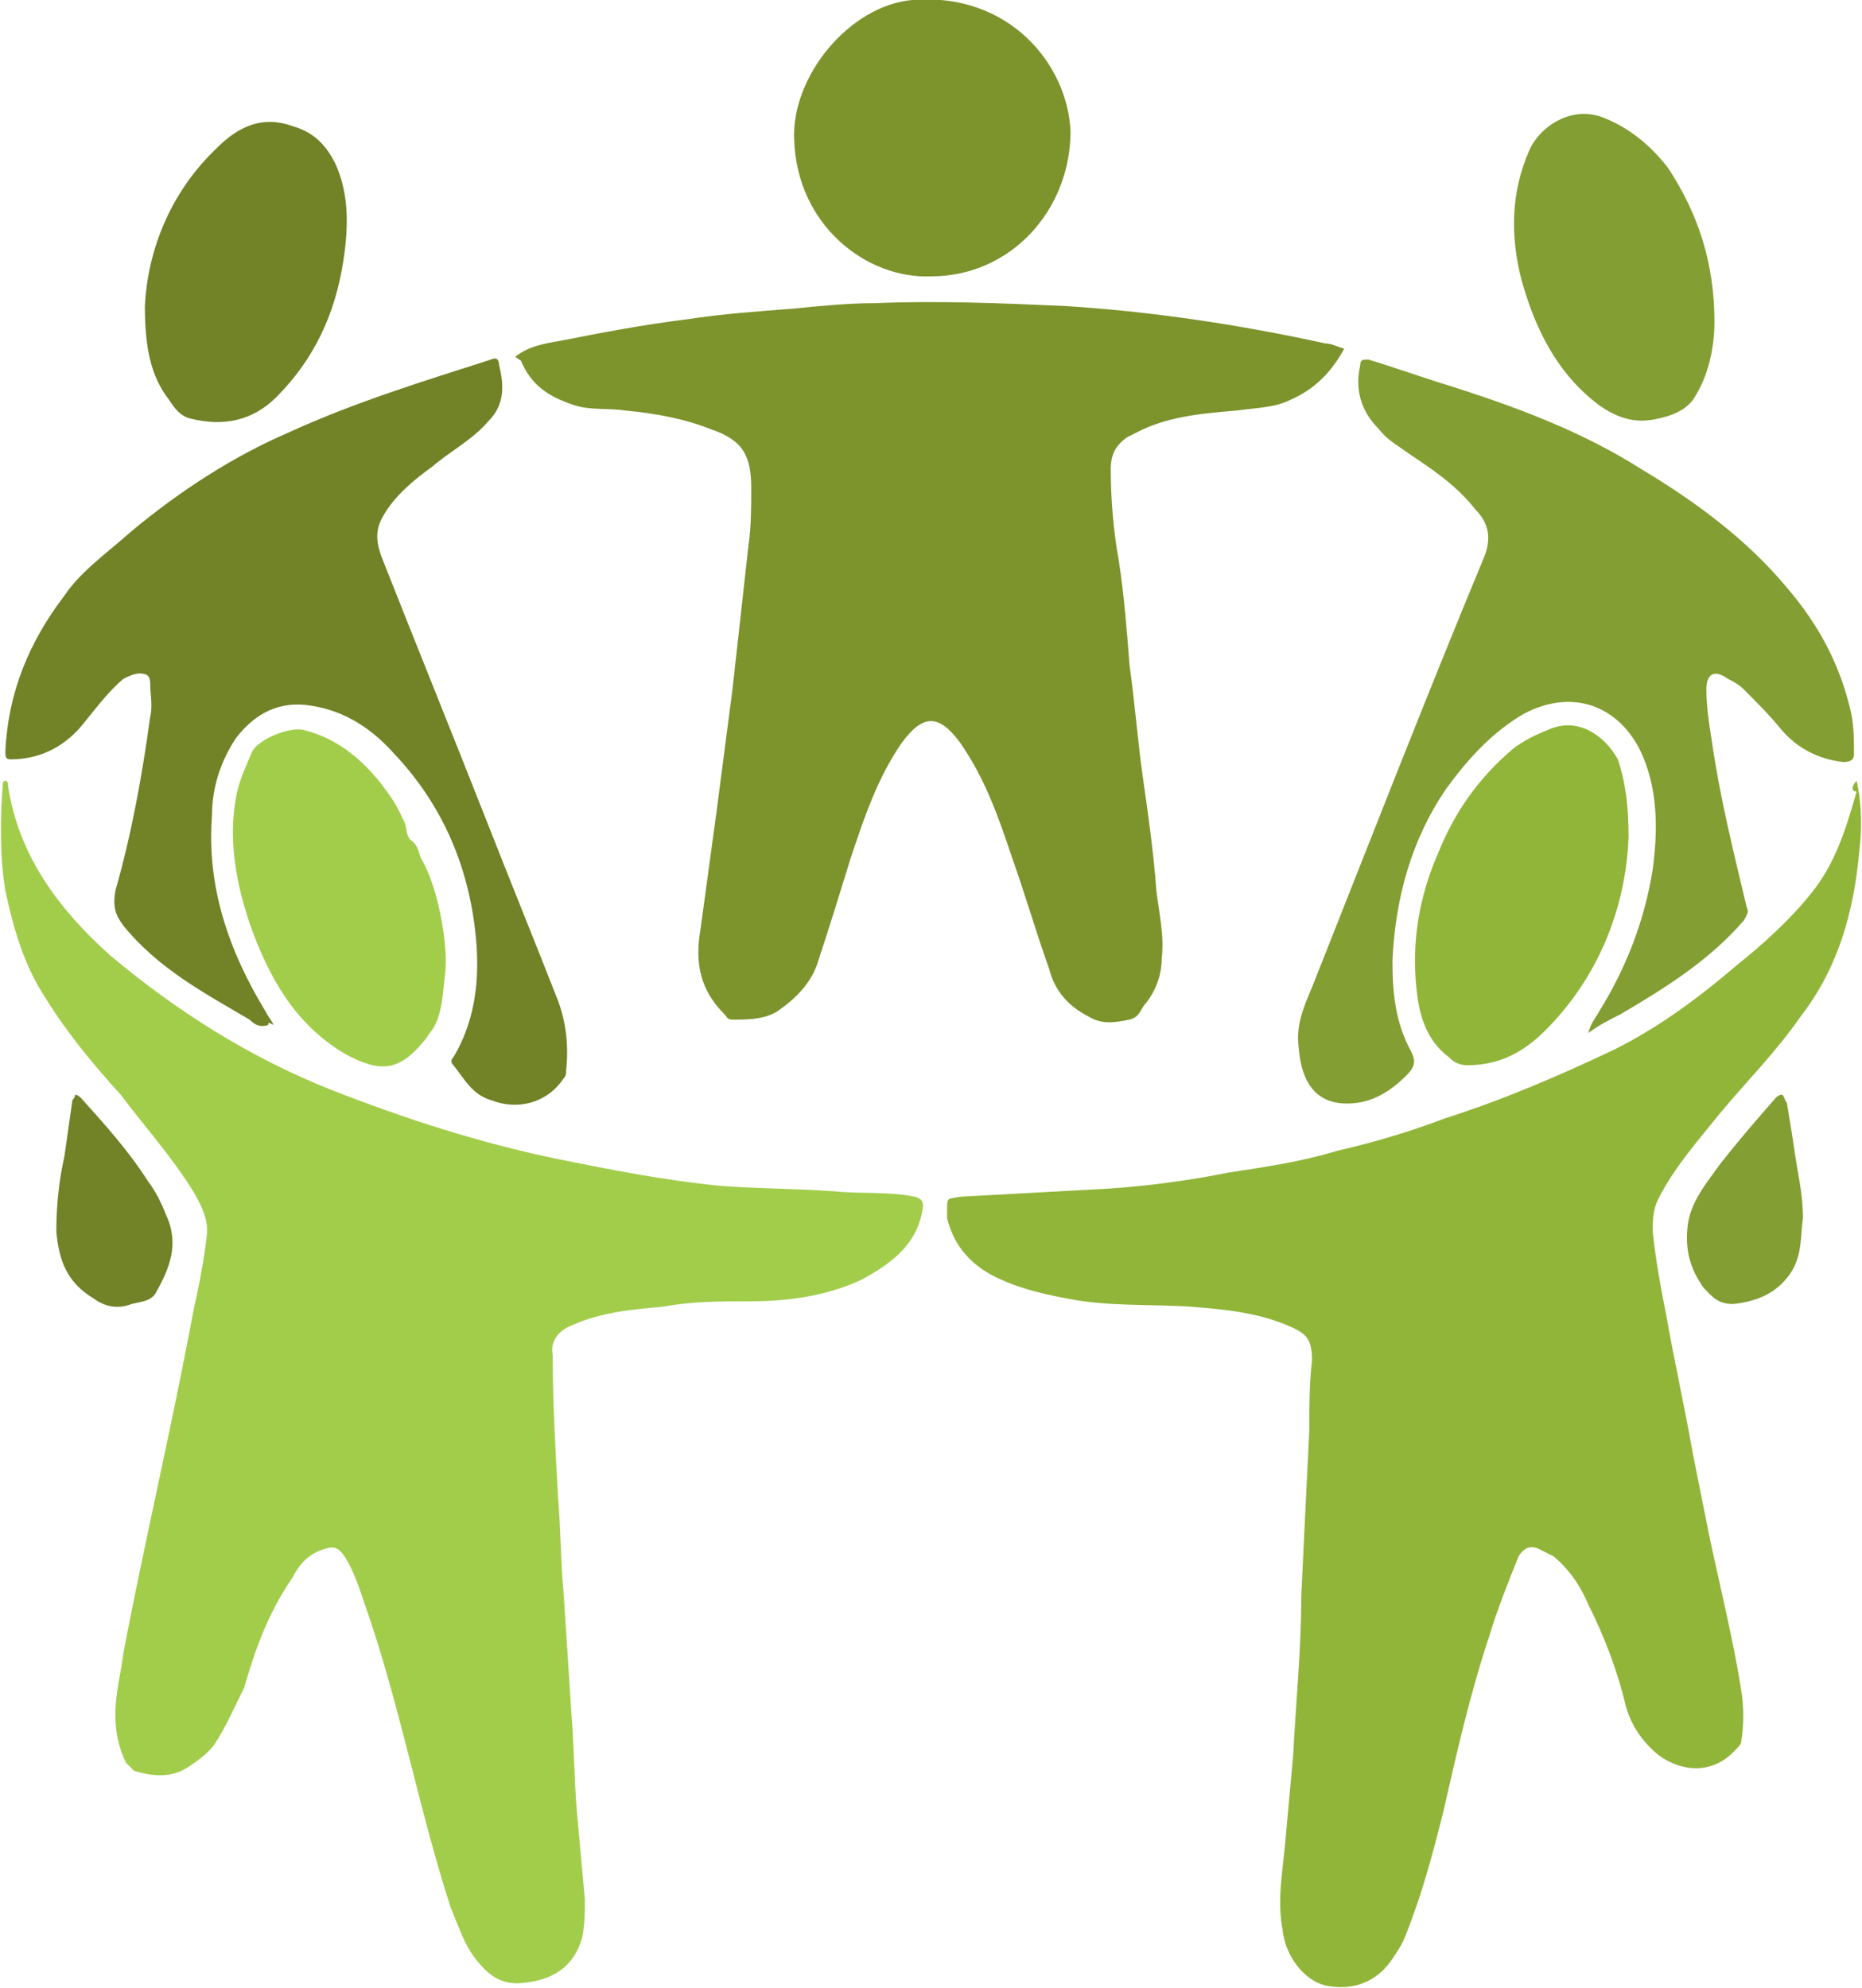 <?xml version="1.0" encoding="utf-8"?>
<!-- Generator: Adobe Illustrator 22.0.1, SVG Export Plug-In . SVG Version: 6.00 Build 0)  -->
<svg version="1.1" id="Layer_1" xmlns="http://www.w3.org/2000/svg" xmlns:xlink="http://www.w3.org/1999/xlink" x="0px" y="0px"
	 viewBox="0 0 69.4 74.1" style="enable-background:new 0 0 69.4 74.1;" xml:space="preserve">
<style type="text/css">
	.st0{fill:#A2CD4B;}
	.st1{fill:#91B539;}
	.st2{fill:#7D932C;}
	.st3{fill:#839E32;}
	.st4{fill:#718227;}
</style>
<g>
	<path class="st0" d="M4.3,63.9c0-0.8,0.2-1.5,0.3-2.3c0.8-4.2,1.8-8.4,2.6-12.7C7.4,48,7.6,47,7.7,46.1c0.1-0.6-0.2-1.2-0.5-1.7
		c-0.8-1.3-1.8-2.4-2.7-3.6c-1-1.1-2-2.3-2.8-3.6c-0.8-1.2-1.2-2.6-1.5-4C0,32,0,30.6,0.1,29.3c0-0.1,0-0.2,0.1-0.2
		c0.1,0,0.1,0.1,0.1,0.2c0.4,2.6,1.9,4.6,3.8,6.3c2.5,2.1,5.2,3.8,8.2,5c2.8,1.1,5.6,2,8.5,2.6c2,0.4,4,0.8,6.1,1
		c1.4,0.1,2.8,0.1,4.2,0.2c1,0.1,2,0,3,0.2c0.3,0.1,0.3,0.2,0.3,0.4c-0.2,1.4-1.2,2.1-2.3,2.7c-1.3,0.6-2.7,0.8-4.2,0.8
		c-1.1,0-2.1,0-3.2,0.2c-1.1,0.1-2.3,0.2-3.4,0.7c-0.5,0.2-0.8,0.6-0.7,1.1c0,1.8,0.1,3.5,0.2,5.3c0.1,1.2,0.1,2.4,0.2,3.5
		c0.1,1.5,0.2,3,0.3,4.6c0.1,1.2,0.1,2.4,0.2,3.6c0.1,1.1,0.2,2.2,0.3,3.3c0,0.5,0,0.9-0.1,1.4c-0.3,1.1-1.1,1.6-2.2,1.7
		c-0.8,0.1-1.3-0.3-1.7-0.8c-0.5-0.6-0.7-1.3-1-2c-1.2-3.7-1.9-7.6-3.2-11.3c-0.2-0.6-0.4-1.2-0.7-1.7c-0.3-0.5-0.5-0.5-1-0.3
		c-0.5,0.2-0.8,0.6-1,1c-0.9,1.3-1.4,2.7-1.8,4.1C8.7,63.7,8.4,64.4,8,65c-0.2,0.3-0.6,0.6-0.9,0.8C6.4,66.3,5.7,66.2,5,66
		c-0.1-0.1-0.2-0.2-0.3-0.3C4.4,65.1,4.3,64.5,4.3,63.9z"/>
	<path class="st1" d="M69.2,29.1c0.2,0.9,0.2,1.8,0.1,2.6c-0.2,2.3-0.8,4.4-2.2,6.2c-0.9,1.3-2,2.4-3,3.6c-0.8,1-1.7,2-2.3,3.2
		c-0.2,0.4-0.2,0.8-0.2,1.2c0.1,1,0.3,2.1,0.5,3.1c0.3,1.7,0.7,3.5,1,5.2c0.2,1,0.4,2,0.6,3c0.4,1.9,0.9,3.9,1.2,5.8
		c0.1,0.6,0.1,1.3,0,1.9c0,0.1-0.1,0.2-0.2,0.3c-0.9,1-2.1,0.8-2.9,0.2c-0.6-0.5-1-1.1-1.2-1.8c-0.3-1.3-0.8-2.6-1.4-3.8
		c-0.3-0.7-0.7-1.3-1.3-1.8c-0.2-0.1-0.4-0.2-0.6-0.3c-0.3-0.1-0.5,0-0.7,0.3C56.2,59,55.8,60,55.5,61c-0.7,2.1-1.2,4.3-1.7,6.5
		c-0.4,1.6-0.8,3.1-1.4,4.6c-0.1,0.3-0.3,0.6-0.5,0.9c-0.6,0.9-1.5,1.2-2.5,1c-0.8-0.2-1.5-1.1-1.6-2.1c-0.2-1.1,0-2.1,0.1-3.2
		c0.1-1.1,0.2-2.2,0.3-3.3c0.1-2,0.3-3.9,0.3-5.9c0.1-2.1,0.2-4.2,0.3-6.2c0-0.9,0-1.7,0.1-2.6c0-0.8-0.2-1-0.9-1.3
		c-1.2-0.5-2.4-0.6-3.6-0.7c-1.5-0.1-3.1,0-4.6-0.3c-1.1-0.2-2.3-0.5-3.2-1.1c-0.7-0.5-1.1-1.1-1.3-1.9c0-0.1,0-0.2,0-0.3
		c0-0.5,0-0.4,0.5-0.5c1.8-0.1,3.7-0.2,5.5-0.3c1.5-0.1,3-0.3,4.5-0.6c1.3-0.2,2.7-0.4,4-0.8c1.3-0.3,2.7-0.7,4-1.2
		c2.2-0.7,4.3-1.6,6.4-2.6c1.6-0.8,3.1-1.9,4.5-3.1c1-0.8,2-1.7,2.8-2.7c0.9-1.1,1.3-2.4,1.7-3.8C69,29.5,69,29.3,69.2,29.1z"/>
	<path class="st2" d="M19.2,13.3c0.5-0.4,1.1-0.5,1.7-0.6c1.5-0.3,3.1-0.6,4.7-0.8c1.3-0.2,2.7-0.3,4-0.4c1-0.1,2-0.2,3-0.2
		c2.3-0.1,4.7,0,7,0.1c3.3,0.2,6.6,0.7,9.8,1.4c0.2,0,0.4,0.1,0.7,0.2c-0.5,0.9-1.1,1.5-2,1.9c-0.6,0.3-1.3,0.3-2,0.4
		c-1.2,0.1-2.4,0.2-3.5,0.7c-0.2,0.1-0.4,0.2-0.6,0.3c-0.4,0.3-0.6,0.6-0.6,1.2c0,1.1,0.1,2.3,0.3,3.4c0.2,1.3,0.3,2.6,0.4,3.9
		c0.2,1.4,0.3,2.8,0.5,4.2c0.2,1.4,0.4,2.8,0.5,4.2c0.1,0.8,0.3,1.7,0.2,2.5c0,0.6-0.2,1.2-0.6,1.7c-0.2,0.2-0.2,0.5-0.6,0.6
		c-0.5,0.1-1,0.2-1.5-0.1c-0.8-0.4-1.3-1-1.5-1.8c-0.5-1.4-0.9-2.8-1.4-4.2c-0.5-1.5-1-2.9-1.9-4.2c-0.8-1.1-1.4-1.1-2.2,0
		c-0.9,1.3-1.4,2.8-1.9,4.3c-0.4,1.3-0.8,2.6-1.2,3.8c-0.2,0.7-0.7,1.3-1.4,1.8c-0.5,0.4-1.2,0.4-1.8,0.4c-0.2,0-0.2-0.1-0.3-0.2
		c-0.9-0.9-1.1-1.9-0.9-3.1c0.2-1.5,0.4-2.9,0.6-4.4c0.2-1.5,0.4-3.1,0.6-4.6c0.2-1.8,0.4-3.6,0.6-5.4c0.1-0.7,0.1-1.4,0.1-2.1
		c0-1.2-0.3-1.8-1.5-2.2c-1-0.4-2.1-0.6-3.2-0.7c-0.6-0.1-1.3,0-1.9-0.2c-0.9-0.3-1.6-0.7-2-1.7C19.5,13.5,19.5,13.5,19.2,13.3z"/>
	<path class="st3" d="M59.2,38.5c0.1-0.4,0.3-0.6,0.4-0.8c1-1.6,1.7-3.4,2-5.3c0.2-1.5,0.2-3.1-0.5-4.5c-0.9-1.7-2.6-2.2-4.3-1.3
		c-1.2,0.7-2.1,1.7-2.9,2.8c-1.3,1.9-1.9,4.1-2,6.4c0,1.2,0.1,2.3,0.7,3.4c0.2,0.4,0.1,0.6-0.2,0.9c-0.5,0.5-1.1,0.9-1.8,1
		c-1.5,0.2-2.1-0.7-2.2-2.1c-0.1-0.8,0.2-1.5,0.5-2.2c2.1-5.3,4.2-10.7,6.4-16c0.3-0.7,0.2-1.3-0.3-1.8c-0.7-0.9-1.6-1.5-2.5-2.1
		c-0.4-0.3-0.8-0.5-1.1-0.9c-0.7-0.7-0.9-1.5-0.7-2.4c0-0.2,0.1-0.2,0.3-0.2c1,0.3,2.1,0.7,3.1,1c2.5,0.8,4.9,1.7,7.1,3.1
		c2,1.2,3.9,2.6,5.4,4.4c1.2,1.4,2,2.9,2.4,4.7c0.1,0.5,0.1,1,0.1,1.5c0,0.2-0.1,0.3-0.4,0.3c-0.9-0.1-1.7-0.5-2.3-1.2
		c-0.4-0.5-0.9-1-1.4-1.5c-0.2-0.2-0.4-0.3-0.6-0.4C64,25,63.6,25,63.6,25.7c0,0.6,0.1,1.3,0.2,1.9c0.3,2.1,0.8,4.1,1.3,6.2
		c0.1,0.2,0,0.3-0.1,0.5c-1.3,1.5-2.9,2.5-4.6,3.5C60,38,59.6,38.2,59.2,38.5z"/>
	<path class="st4" d="M10,38.2c-0.3,0.1-0.5,0-0.7-0.2c-1.7-1-3.4-1.9-4.7-3.5c-0.3-0.4-0.4-0.7-0.3-1.3c0.6-2.1,1-4.3,1.3-6.5
		c0.1-0.4,0-0.8,0-1.2c0-0.3-0.1-0.4-0.4-0.4c-0.2,0-0.4,0.1-0.6,0.2C4,25.8,3.5,26.5,3,27.1c-0.7,0.8-1.6,1.2-2.6,1.2
		c-0.2,0-0.2-0.1-0.2-0.3c0.1-2.2,0.9-4.1,2.2-5.8C3,21.3,4,20.6,4.9,19.8c1.8-1.5,3.8-2.8,5.9-3.7c2.4-1.1,5-1.9,7.5-2.7
		c0.2-0.1,0.3,0,0.3,0.2c0.2,0.8,0.2,1.5-0.4,2.1c-0.6,0.7-1.4,1.1-2.1,1.7c-0.7,0.5-1.4,1.1-1.8,1.8c-0.3,0.5-0.3,0.9-0.1,1.5
		c1.3,3.3,2.6,6.5,3.9,9.8c0.9,2.3,1.8,4.5,2.7,6.8c0.3,0.8,0.4,1.7,0.3,2.6c0,0.1,0,0.2-0.1,0.3c-0.6,0.9-1.7,1.2-2.7,0.8
		c-0.7-0.2-1-0.8-1.4-1.3c-0.1-0.1-0.1-0.2,0-0.3c0.9-1.5,1-3.2,0.8-4.8c-0.3-2.5-1.3-4.7-3-6.5c-0.8-0.9-1.8-1.6-3.1-1.8
		c-1.2-0.2-2.1,0.3-2.8,1.2c-0.6,0.9-0.9,1.9-0.9,2.9c-0.2,2.6,0.6,5,2,7.3c0.1,0.2,0.2,0.3,0.3,0.5C10,38.1,10,38.1,10,38.2z"/>
	<path class="st2" d="M34.7,10.3c-2.4,0.1-5-1.9-5.1-5.1c-0.1-2.4,2.1-5,4.4-5.2c3.6-0.3,5.8,2.4,5.9,4.9
		C39.9,7.8,37.7,10.3,34.7,10.3z"/>
	<path class="st1" d="M60.7,31.2c-0.1,2.6-1.1,5.2-3.1,7.2c-0.8,0.8-1.7,1.3-2.9,1.3c-0.3,0-0.5-0.1-0.7-0.3
		c-0.8-0.6-1.1-1.5-1.2-2.5c-0.2-1.8,0.1-3.5,0.8-5.1c0.6-1.5,1.5-2.8,2.8-3.9c0.4-0.3,0.8-0.5,1.3-0.7c1.1-0.5,2.1,0.2,2.6,1.1
		C60.6,29.2,60.7,30.1,60.7,31.2z"/>
	<path class="st0" d="M16.6,36.2c-0.1,0.8-0.1,1.6-0.5,2.2c-0.1,0.1-0.2,0.3-0.3,0.4c-0.9,1.1-1.6,1.2-2.9,0.5
		c-1.9-1.1-2.9-2.9-3.6-4.9c-0.5-1.5-0.8-3.1-0.5-4.7c0.1-0.6,0.4-1.2,0.6-1.7c0.3-0.5,1.4-0.9,1.9-0.8c1.2,0.3,2.1,1,2.9,2
		c0.3,0.4,0.6,0.8,0.8,1.3c0.2,0.3,0.1,0.6,0.3,0.8c0.3,0.2,0.3,0.5,0.4,0.7C16.3,33,16.7,35.1,16.6,36.2z"/>
	<path class="st3" d="M63.9,12c0,0.9-0.2,2-0.8,2.9c-0.3,0.4-0.8,0.6-1.3,0.7c-0.8,0.2-1.5,0-2.2-0.5c-1.6-1.2-2.4-2.9-2.9-4.7
		c-0.4-1.6-0.4-3.2,0.3-4.8c0.4-0.9,1.6-1.7,2.8-1.2c1,0.4,1.8,1.1,2.4,1.9C63.3,8,63.9,9.8,63.9,12z"/>
	<path class="st4" d="M5.4,11.4c0.1-2,0.9-4.2,2.7-5.9c0.8-0.8,1.7-1.2,2.8-0.8c0.7,0.2,1.2,0.6,1.6,1.4C13,7.2,13,8.4,12.8,9.7
		c-0.3,2-1.1,3.7-2.5,5.1c-0.9,0.9-2,1.1-3.2,0.8c-0.4-0.1-0.6-0.4-0.8-0.7C5.6,14,5.4,12.9,5.4,11.4z"/>
	<path class="st4" d="M2.8,40.8c0.1,0,0.2,0.1,0.2,0.1c0.9,1,1.8,2,2.5,3.1c0.3,0.4,0.5,0.8,0.7,1.3c0.5,1.1,0.1,2-0.4,2.9
		c-0.2,0.3-0.5,0.3-0.9,0.4c-0.5,0.2-1,0.1-1.4-0.2c-1-0.6-1.3-1.4-1.4-2.5c0-1,0.1-1.9,0.3-2.8c0.1-0.7,0.2-1.4,0.3-2.1
		C2.8,40.9,2.8,40.8,2.8,40.8z"/>
	<path class="st3" d="M67.2,45.4c-0.1,0.6,0,1.4-0.5,2.1c-0.5,0.7-1.2,1-2.1,1.1c-0.6,0-0.8-0.3-1.1-0.6c-0.5-0.7-0.7-1.4-0.6-2.3
		c0.1-0.9,0.7-1.6,1.2-2.3c0.7-0.9,1.4-1.7,2.1-2.5c0,0,0.1-0.1,0.2-0.1c0.1,0,0.1,0.2,0.2,0.3c0.1,0.6,0.2,1.2,0.3,1.9
		C67,43.7,67.2,44.5,67.2,45.4z"/>
</g>
</svg>
